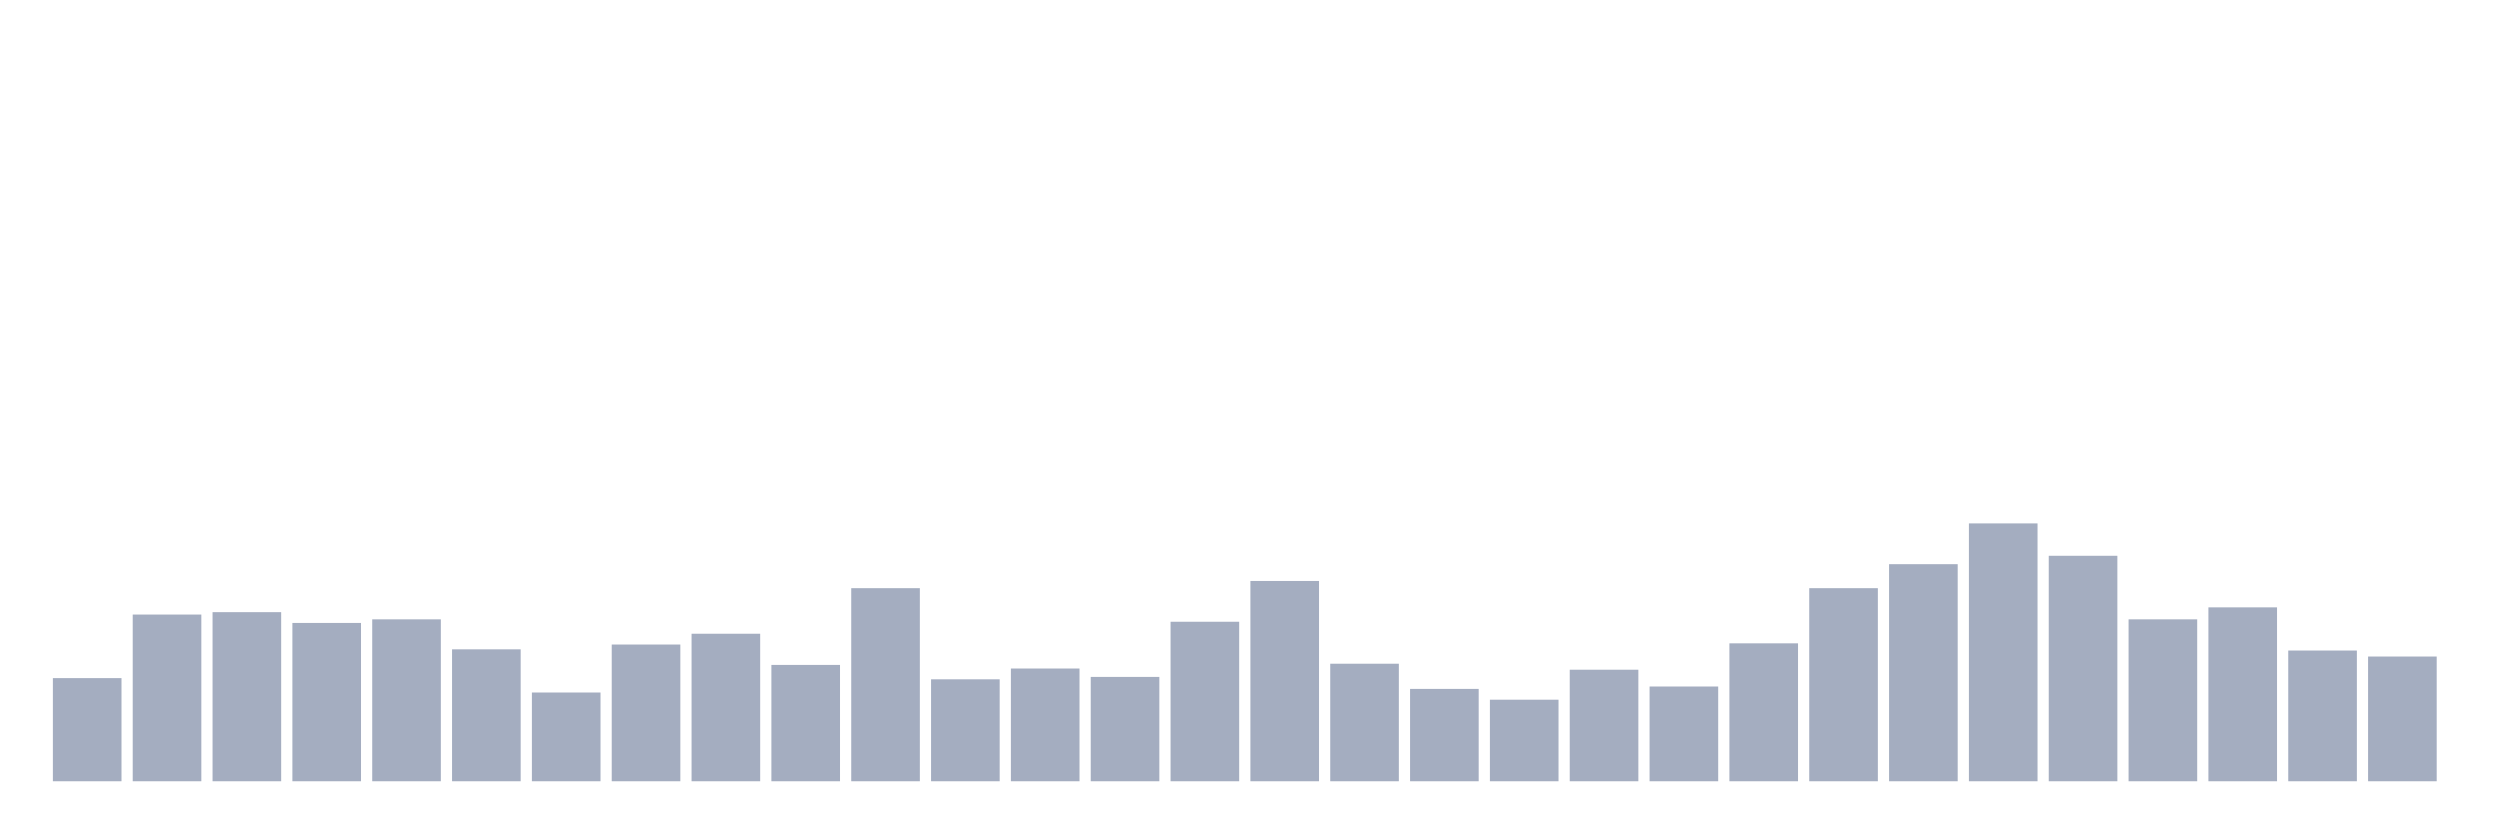 <svg xmlns="http://www.w3.org/2000/svg" viewBox="0 0 480 160"><g transform="translate(10,10)"><rect class="bar" x="0.153" width="13.175" y="120.197" height="19.803" fill="rgb(164,173,192)"></rect><rect class="bar" x="15.482" width="13.175" y="107.993" height="32.007" fill="rgb(164,173,192)"></rect><rect class="bar" x="30.81" width="13.175" y="107.533" height="32.467" fill="rgb(164,173,192)"></rect><rect class="bar" x="46.138" width="13.175" y="109.605" height="30.395" fill="rgb(164,173,192)"></rect><rect class="bar" x="61.466" width="13.175" y="108.914" height="31.086" fill="rgb(164,173,192)"></rect><rect class="bar" x="76.794" width="13.175" y="114.671" height="25.329" fill="rgb(164,173,192)"></rect><rect class="bar" x="92.123" width="13.175" y="122.961" height="17.039" fill="rgb(164,173,192)"></rect><rect class="bar" x="107.451" width="13.175" y="113.75" height="26.25" fill="rgb(164,173,192)"></rect><rect class="bar" x="122.779" width="13.175" y="111.678" height="28.322" fill="rgb(164,173,192)"></rect><rect class="bar" x="138.107" width="13.175" y="117.664" height="22.336" fill="rgb(164,173,192)"></rect><rect class="bar" x="153.436" width="13.175" y="102.928" height="37.072" fill="rgb(164,173,192)"></rect><rect class="bar" x="168.764" width="13.175" y="120.428" height="19.572" fill="rgb(164,173,192)"></rect><rect class="bar" x="184.092" width="13.175" y="118.355" height="21.645" fill="rgb(164,173,192)"></rect><rect class="bar" x="199.42" width="13.175" y="119.967" height="20.033" fill="rgb(164,173,192)"></rect><rect class="bar" x="214.748" width="13.175" y="109.375" height="30.625" fill="rgb(164,173,192)"></rect><rect class="bar" x="230.077" width="13.175" y="101.546" height="38.454" fill="rgb(164,173,192)"></rect><rect class="bar" x="245.405" width="13.175" y="117.434" height="22.566" fill="rgb(164,173,192)"></rect><rect class="bar" x="260.733" width="13.175" y="122.27" height="17.73" fill="rgb(164,173,192)"></rect><rect class="bar" x="276.061" width="13.175" y="124.342" height="15.658" fill="rgb(164,173,192)"></rect><rect class="bar" x="291.39" width="13.175" y="118.586" height="21.414" fill="rgb(164,173,192)"></rect><rect class="bar" x="306.718" width="13.175" y="121.809" height="18.191" fill="rgb(164,173,192)"></rect><rect class="bar" x="322.046" width="13.175" y="113.52" height="26.48" fill="rgb(164,173,192)"></rect><rect class="bar" x="337.374" width="13.175" y="102.928" height="37.072" fill="rgb(164,173,192)"></rect><rect class="bar" x="352.702" width="13.175" y="98.322" height="41.678" fill="rgb(164,173,192)"></rect><rect class="bar" x="368.031" width="13.175" y="90.493" height="49.507" fill="rgb(164,173,192)"></rect><rect class="bar" x="383.359" width="13.175" y="96.711" height="43.289" fill="rgb(164,173,192)"></rect><rect class="bar" x="398.687" width="13.175" y="108.914" height="31.086" fill="rgb(164,173,192)"></rect><rect class="bar" x="414.015" width="13.175" y="106.612" height="33.388" fill="rgb(164,173,192)"></rect><rect class="bar" x="429.344" width="13.175" y="114.901" height="25.099" fill="rgb(164,173,192)"></rect><rect class="bar" x="444.672" width="13.175" y="116.053" height="23.947" fill="rgb(164,173,192)"></rect></g></svg>